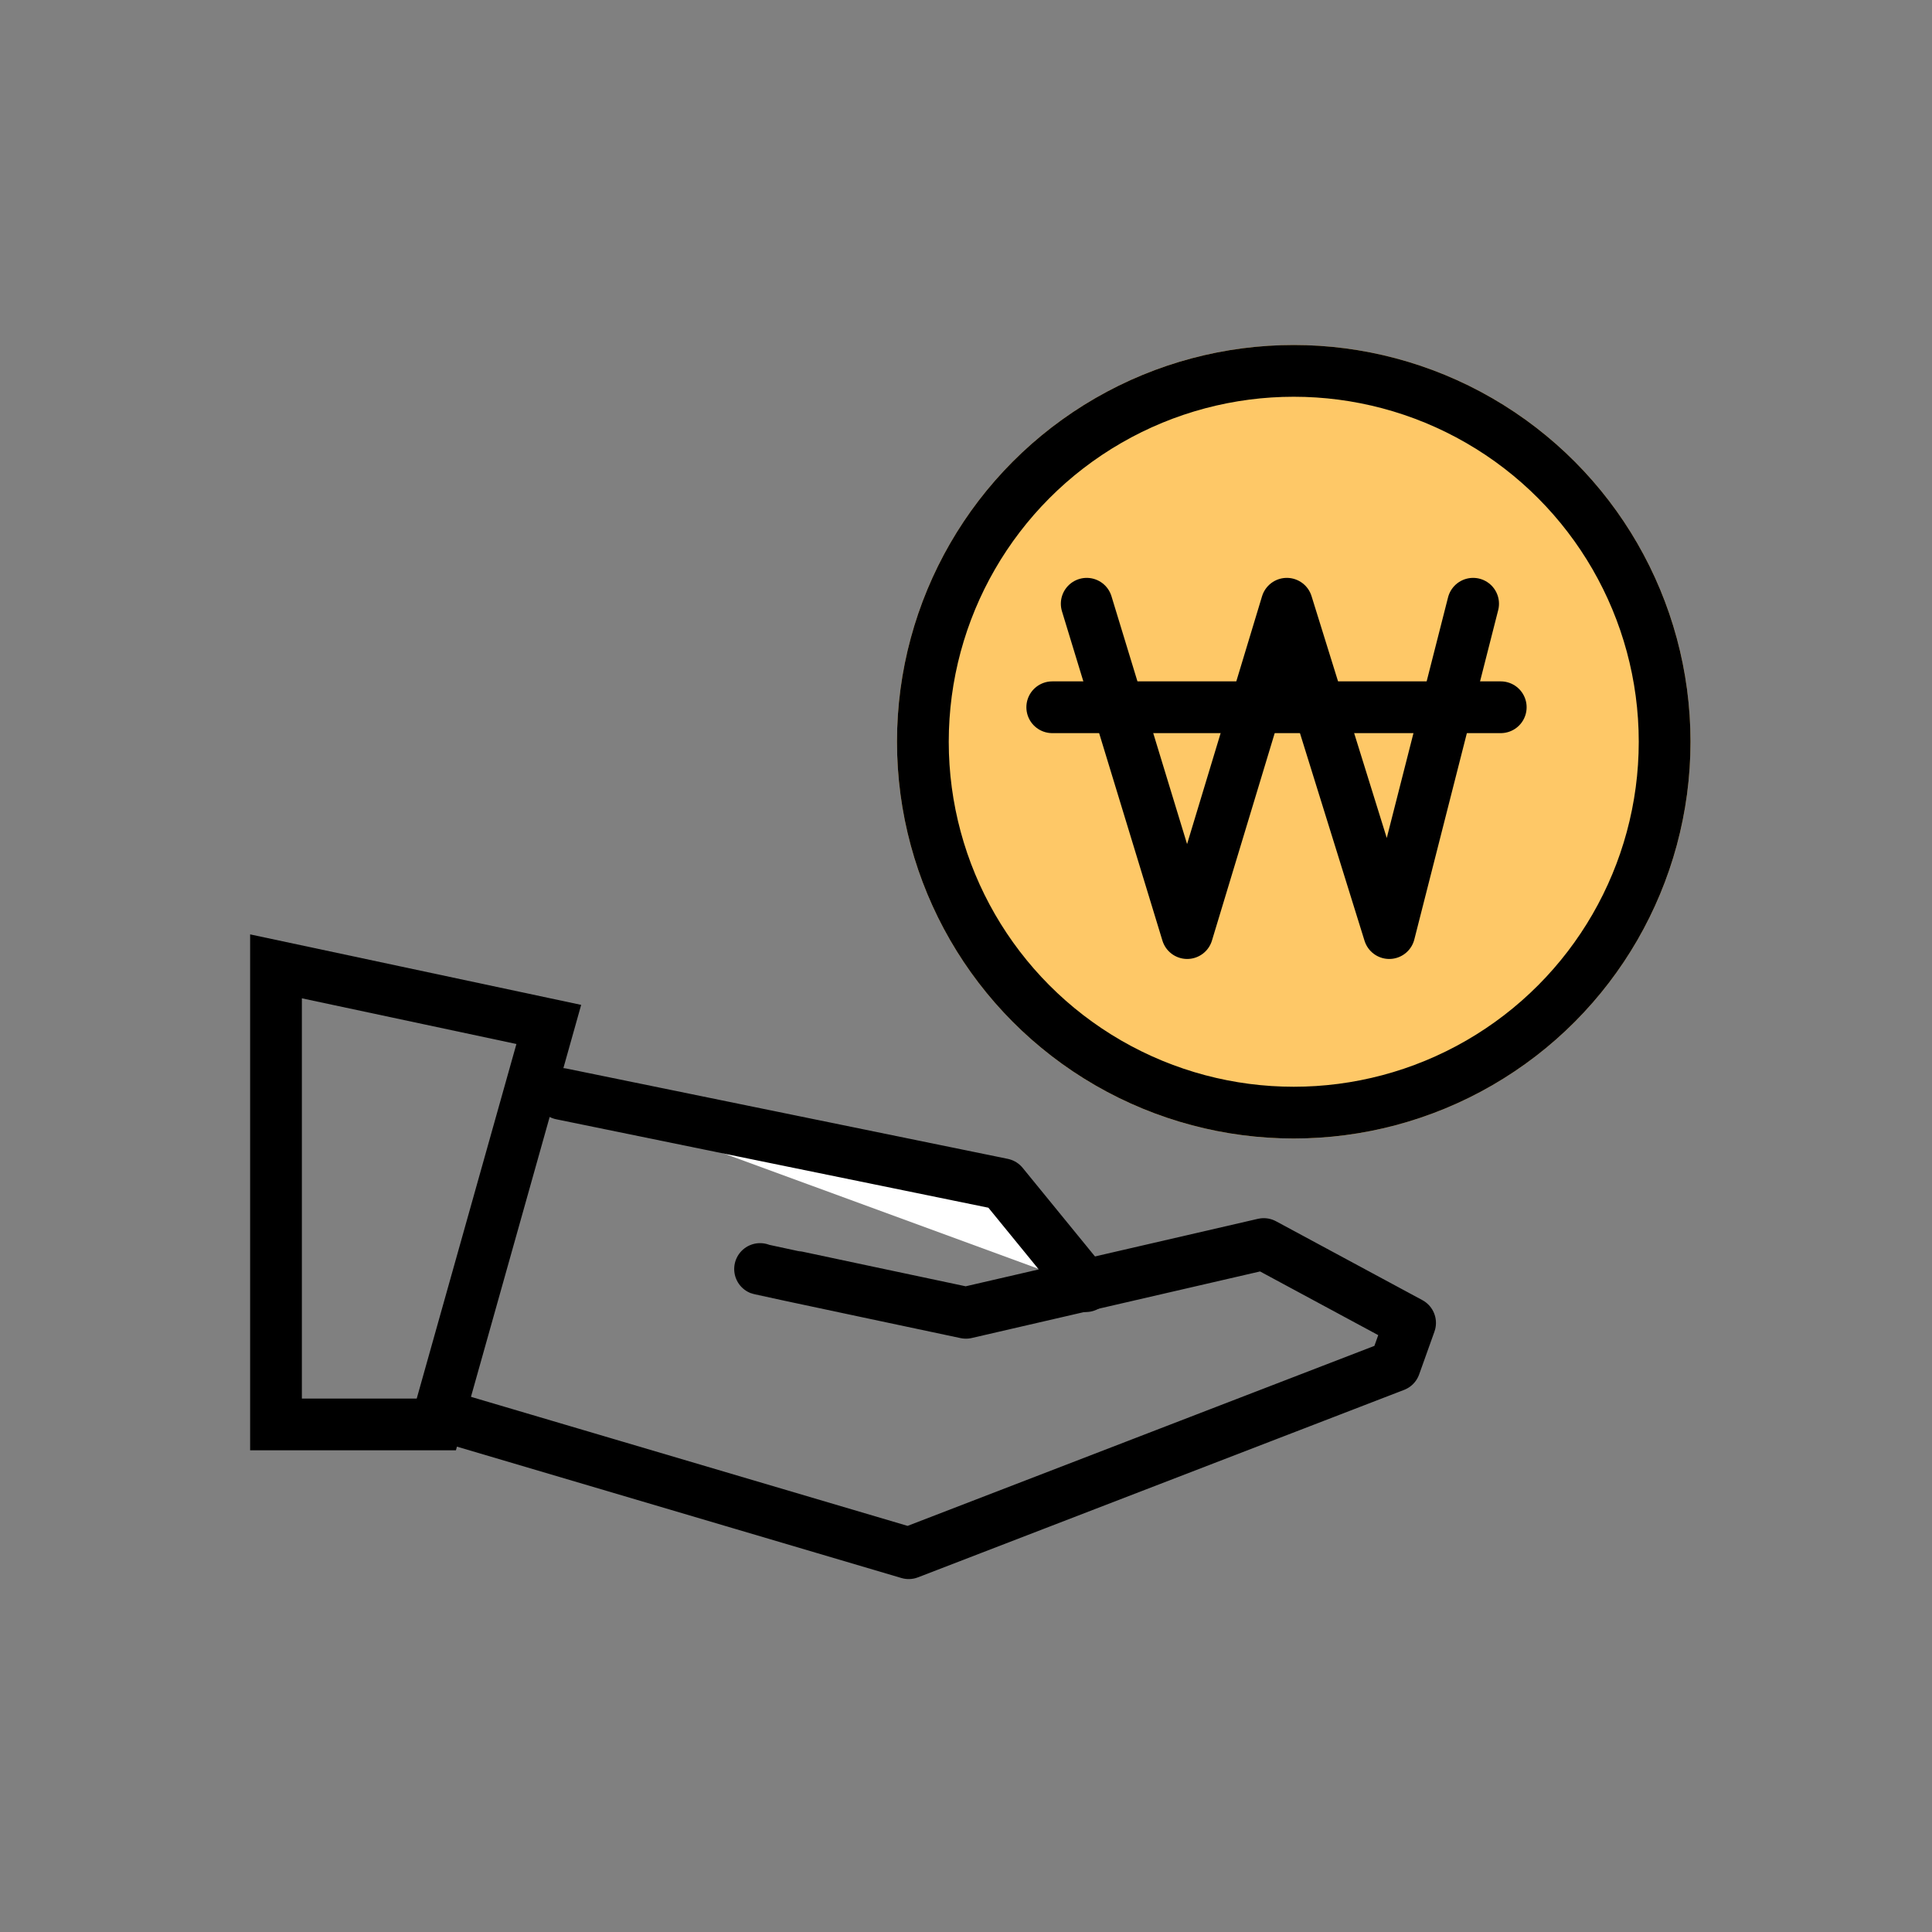 <svg xmlns="http://www.w3.org/2000/svg" width="56" height="56" viewBox="0 0 56 56">
    <rect x="0" y="0" width="56" height="56" fill="#808080" stroke="none"/>
    <g>
        <path fill="none" stroke="#000" stroke-linecap="round" stroke-miterlimit="10" stroke-width="1.5px" d="M4.647 13.278H0V0l7.907 1.684z" transform="translate(7.192 8) translate(.808 20.01)"/>
        <path fill="none" stroke="#000" stroke-linecap="round" stroke-linejoin="round" stroke-miterlimit="10" stroke-width="1.5px" d="M8.359.724c.034.013 5.967 1.269 5.967 1.269L22.958 0 27.2 2.286l-.444 1.242-14.089 5.433L-.7 5.01" transform="translate(7.192 8) translate(6.48 28.059)"/>
        <path fill="#fff" stroke="#000" stroke-linecap="round" stroke-linejoin="round" stroke-miterlimit="10" stroke-width="1.5px" d="M0 0l12.788 2.617L15.2 5.572" transform="translate(7.192 8) translate(9.081 23.708)"/>
        <g stroke="#000" stroke-width="1.5px">
            <g fill="#fec867" transform="translate(7.192 8) translate(-3.692 4) translate(22.5 -2)">
                <circle cx="11.5" cy="11.5" r="11.5" stroke="none"/>
                <circle cx="11.5" cy="11.5" r="10.75" fill="none"/>
            </g>
            <path fill="none" stroke-linecap="round" stroke-linejoin="round" d="M24.9 3.6l2.912 9.546L30.7 3.6l2.969 9.546L36.1 3.6" transform="translate(7.192 8) translate(-3.692 4) translate(3.099 1.9)"/>
            <path fill="none" stroke-linecap="round" d="M0 0L13 0" transform="translate(7.192 8) translate(-3.692 4) translate(27 8.5)"/>
        </g>
    </g>
</svg>
